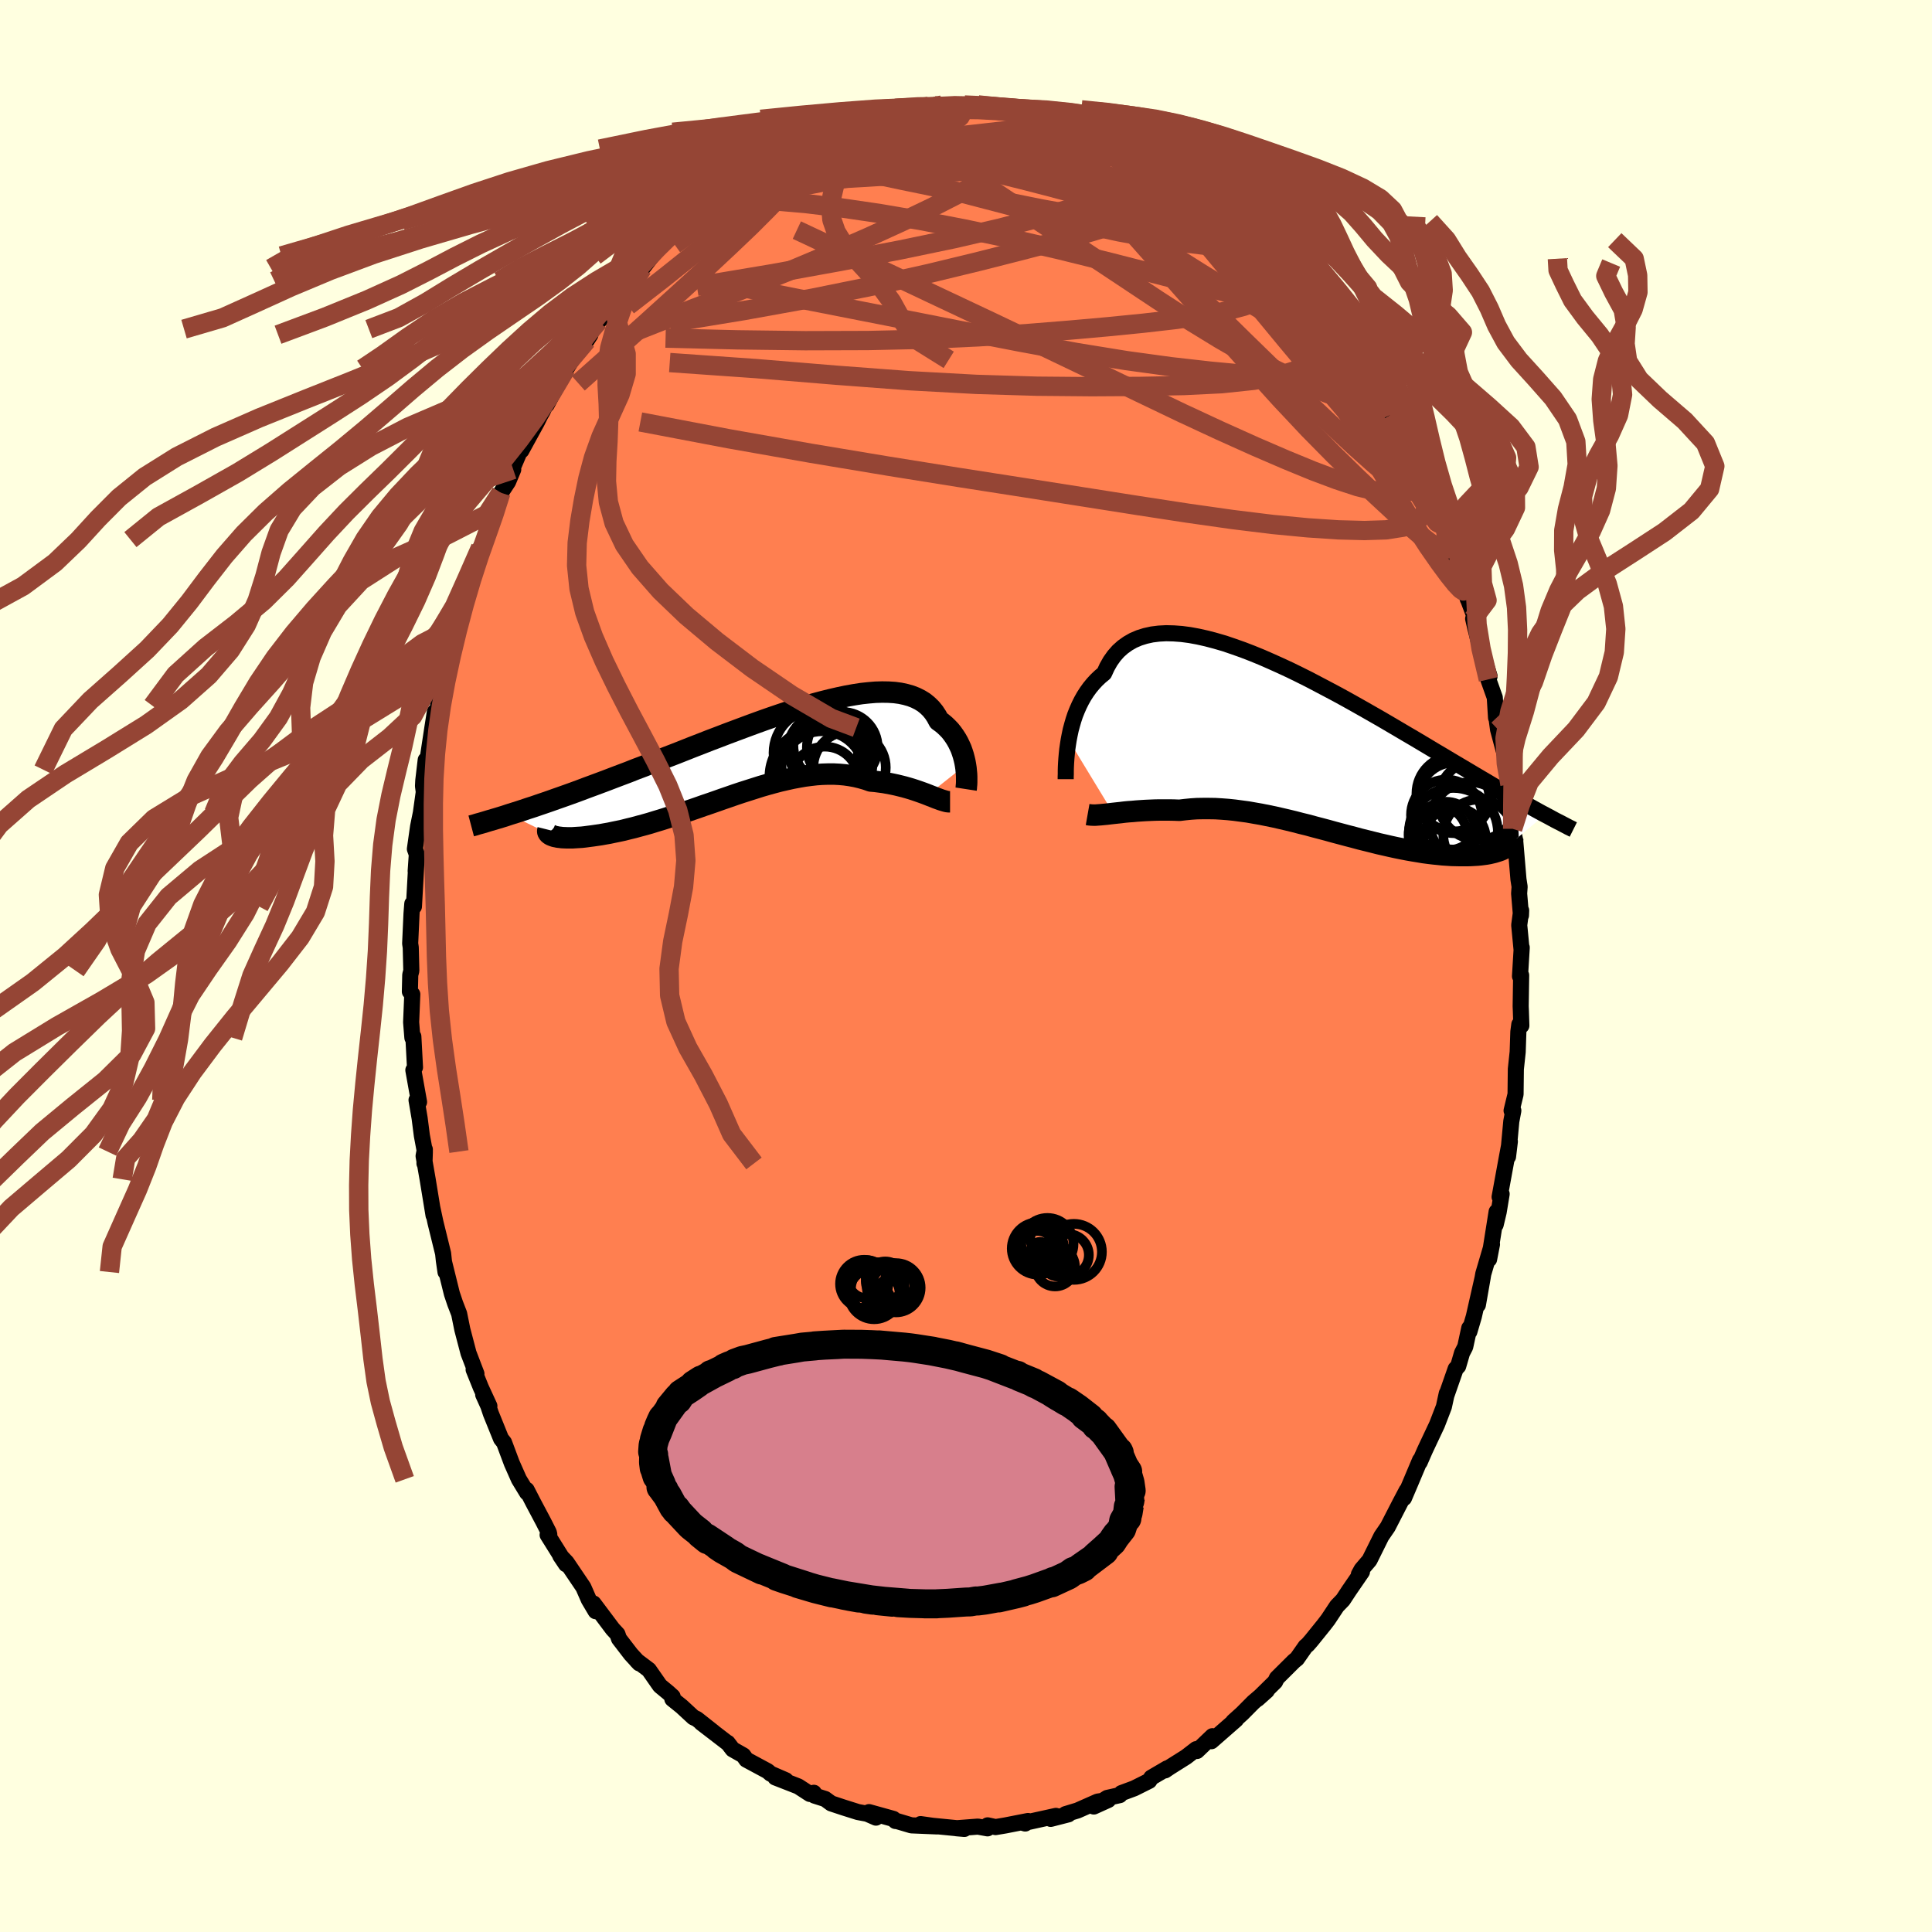 <svg xmlns="http://www.w3.org/2000/svg" width="500" height="500" viewBox="-100 -100 200 200"><defs><clipPath id="c"><path d="m21.72 1.01-.06-.33-.08-.34-.09-.34-.11-.34-.12-.34-.15-.33-.16-.33-.18-.32-.2-.31-.22-.31-.23-.29-.26-.27-.28-.27-.3-.25-.32-.23-.24-.45-.27-.41-.31-.38-.34-.33-.38-.31-.42-.26-.46-.23-.49-.19-.53-.15-.56-.12-.59-.08-.63-.04-.65-.01-.69.02-.71.06-.74.08-.77.12-.78.14-.81.17-.83.19-.84.21-.86.23-.87.26-.88.27-.89.28-.9.3-.91.31-.91.32-.91.33-.92.34-.91.34-.91.34-.91.35-.9.34-.89.35-.88.34-.88.35-.86.34-.86.33-.84.33-.82.32-.81.32-.8.3-.78.31-.77.29-.74.28-.73.28-.72.27-.7.26-.68.25-.66.25-.65.24-.64.23-.62.22-.6.21-.59.21-.58.2-.56.19-.55.19-.53.17-.51.17-.51.17-.48.15-.48.15 4.52 2.23.15.05.17.03.18.04.2.02.22.03.24.01.26.01h.56l.31-.02.32-.02.34-.02.36-.04.37-.05.39-.05.41-.06.42-.06.44-.08.46-.08.47-.1.49-.1.51-.11.51-.13.54-.13.55-.15.56-.15.57-.16.58-.18.6-.18.6-.19.62-.2.62-.2.63-.21.64-.22.64-.22.65-.23.65-.22.66-.23.65-.23.67-.23.66-.23.66-.22.66-.21.66-.21.66-.21.66-.19.65-.18.65-.17.65-.15.63-.14.64-.12.63-.11.62-.08.61-.07.6-.04.6-.02h.59l.58.03.56.05.56.08.55.1.54.13.53.15.51.18.46.04.46.06.45.06.43.08.43.08.42.09.41.1.4.1.39.11.37.11.37.12.35.12.34.12.33.12.31.12"/></clipPath><clipPath id="b"><path d="m-25.05-1.02.1-.52.11-.52.14-.52.15-.52.17-.51.2-.5.22-.5.24-.48.26-.46.29-.45.31-.43.33-.4.36-.39.38-.36.41-.34.3-.65.34-.6.39-.55.43-.49.48-.43.52-.37.56-.32.61-.26.64-.2.68-.15.72-.09.75-.04.79.02.81.06.84.11.87.16.89.2.91.24.93.27.94.32.96.34.96.37.98.4.98.43.98.44.99.46.98.48.98.49.97.51.97.51.96.51.95.52.93.52.92.52.91.52.89.51.87.51.85.5.83.49.82.48.79.47.77.46.75.45.73.43.7.42.69.41.66.39.64.38.62.37.61.36.58.34.57.34.55.32.53.31.51.29.5.29.47.27.46.26.45.25.43.24.41.23.4.22.38.21.36.19-4.11 3.44-.16.08-.17.09-.19.08-.2.07-.22.07-.23.07-.25.06-.26.06-.28.05-.29.04-.31.04-.32.03-.34.02-.35.02-.37.01h-.78l-.42-.01-.43-.01-.44-.03-.47-.03-.47-.05-.5-.05-.5-.06-.53-.07-.53-.09-.55-.09-.57-.1-.57-.11-.59-.12-.6-.13-.61-.14-.62-.14-.63-.16-.64-.16-.65-.16-.66-.18-.66-.17-.67-.18-.68-.18-.68-.19-.68-.18-.69-.18-.69-.19-.7-.17-.69-.18-.7-.17-.69-.16-.7-.16-.69-.14-.69-.14-.69-.12-.68-.12-.68-.09-.67-.09-.67-.07-.66-.05-.65-.04-.65-.01h-.63l-.63.01-.61.04-.61.06-.59.07-.53-.02-.52-.01h-1.02l-.49.01-.48.02-.47.02-.47.03-.45.03-.43.04-.43.03-.41.04-.4.05-.38.04-.37.04"/></clipPath><filter id="a"><feTurbulence baseFrequency=".05" numOctaves="3" result="noise" type="noise"/><feDisplacementMap in="SourceGraphic" in2="noise" scale="2"/></filter></defs><rect width="100%" height="100%" x="-100" y="-100" fill="#FFFFE0"/><path fill="coral" stroke="#000" stroke-linejoin="round" stroke-width="1.667" d="m57.35 1.06.12-.1-.05 3.21.02.46.05 1.54-.21-.12-.1.76-.07 2.09-.19 1.77-.03 2.61-.41 1.69h.18l-.21 1.11-.34 3.66.19-1.58-.3 1.6-.76 4.15.21-.31-.31 1.88-.31 1.3.1-1.34-.78 4.92.3-1.55-.9 3.06-.56 3.21.5-2.85-.92 4.06-.46 1.56-.01-.37-.42 1.94-.33.64-.4 1.37-.26.27-.97 2.78.05-.23-.3 1.38-.71 1.84-1.08 2.29-.2.43-.51 1.17.03-.2-1.02 2.42-.64 1.5.27-.77-.68 1.29-1.27 2.47-.66.96-1.23 2.48-.82.96-.28.51.32-.27-1.32 1.92-.46.7-.19.29-.62.64-.92 1.39-.39.51-1.33 1.65-.4.46-.21.17-.89 1.27-.3.24-1.78 1.77-.18.37-1.81 1.78.95-.85-1.39 1.19-1.16 1.17-.92.83.28-.19-2.55 2.23.11-.52-1.6 1.53-.08-.19-1.05.81-1.7 1.07-.47.32.21-.21-1.64.96-.21.33-1.56.78-1.32.49-.17.21-1.3.29-1.39.89 1.5-.68-1.1.17-2.08.92-1.25.38.3.02-1.83.47.54-.31-3.36.74.18.05.29-.26-2.35.46-1.01.17-.82-.18-.01.31-1-.18-1.96.15-.25.02.81.07-3.65-.36-.88-.14 1.7.24-2.65-.11-1.72-.51.07.06-.22-.22-2.52-.7.72.57-.91-.4-.96-.18-1.46-.46-1.3-.43-.63-.46-1.1-.35-.07-.29-.41.12-1.2-.78-2.38-.93 1.08.29-1.57-.68-.3-.26-2.21-1.19-.31-.44-1.11-.63-.51-.67-.05-.01-2.68-2.06 1.25.95-1.71-1.35-.36-.17-1.21-1.12-.97-.78.03-.25-.45-.41-.86-.71-1.15-1.65-1.25-.94.26.27-.87-.95-1.23-1.6-.16-.47-.49-.53-1.99-2.65.22.8-.71-1.2-.56-1.28-1.73-2.56-.66-.7.59.88-1.9-3.04.17-.05-.05-.21-.57-1.12-1.03-1.94-.69-1.34.04.29-.84-1.38-.74-1.67-.8-2.14-.31-.39-1.06-2.62-.26-.78-.53-1.17.64 1.18-.88-1.91-.75-1.86.29.43-.82-2.14-.64-2.44-.33-1.63-.41-1.06-.34-1.01-.79-3.19.13.94-.17-1.17-.08-.75-.79-3.21-.33-1.54.13.8-.61-3.73-.42-2.41.13-.68-.04 1.45.04-1.23-.31-1.66-.23-1.79-.32-1.88.26.2-.59-3.3.17-.29-.17-3.19-.1.13-.13-1.61.12-2.89-.25-.28.04-1.73.11-.43-.06-2.41-.06-.41.14-3.08.08-1.03.17.28.27-4.9-.09 1.24.12-1.74-.2-.55.33-2.32.29-1.43.3-2.15-.08-.62.03-.58.25-2.12.03 1.01.66-4.35.26-1.65-.21 1.99.55-2.61-.05-.85.55-2.52.47-1.5.56-2.55.4-.61-.12-.19.26-.63.9-2.94.17-1.41-.07.62 1.31-3.78.24-.46.13-.38.55-1.69.47-.74.63-2 .09-.42.75-1.14.53-1.27-.11-.03 1.03-2.42-.08.49 1.6-2.92.36-.72.24-.42.74-1.62-.31.93 1.99-3.72-.12.24.74-1.16 1.52-2 .39-.6.09-.58 1.05-1.13-.32.33 2.16-2.81-.59.66 1.7-2.03-.37.75 1.63-2.15.02.1 1.01-1.3.68-.77.65-.67 1.01-1.09 1.54-1.14.14-.21.14-.12.84-.93 1.12-.57 1.9-1.52-1.13.86 1.83-1.34.63-.53 1.11-.68 1.8-1.03-.48.13 2.41-1.24-.69.3 1.18-.51.15-.24 2.37-1.11.64-.08.16-.26.16-.05 1.5-.73.04.35 1.9-.65.94-.31 1.74-.51.13.06 1.61-.34-.12-.05 1.67-.3 1.1-.21 1.34-.12-.92.04-.14.29 1.96-.34h1.48l1.04.11.17-.12.83.29 1.68.04 2.76.28-.43-.1.43.17.89-.09.73.54 1.74.21.92.13.86.2-.8-.12 2.47.99.43.21.37.01 1.43.53.31.01 1.48.99.99.41.2-.09 2.24 1.27-.85-.34 1.77.98 1.26.73.38.17.41.53-.39-.24 1.43 1.08 1.84 1.54-.38-.55 1.91 1.72.28.08.77.87-.27-.38 1.44 1.1.78.83 1.8 1.92.24.45.77.65.17.45 1.12 1.04.49.58.49.89 2.09 2.47.03.07.03.15 1.14 1.96.67 1.02-.32-.95 1.09 1.74.82 1.25.3.31 1.82 3.64-.24-.33 1.82 2.79-1.33-2.04 1.31 2.12.83 1.87.62 1.42 1.16 2.16-.61-1.22 1.12 2.48-.43-.15 1.55 2.87.18 1.2.63 1.98-.07-.64.32.79.84 2.13.12.66.37 1.44-.08-.26 1.05 2.79-.42-.51.21.9.4 1.59L54.2-30l-.13.33.67 1.88.13 2.09-.01-.39.22 1.62.83 3.08.12 1 .15 2.3.13-.72.12 1.4.16 1v2.21l.26 1.18.34 4.04.12.77-.05.71.19 2.26.02-.51-.2 1.52.24 2.5.02-.18-.18 2.97.12-.1" filter="url(#a)"/><path fill="#fff" d="m-25.05-1.02.1-.52.11-.52.14-.52.15-.52.17-.51.2-.5.22-.5.24-.48.26-.46.29-.45.31-.43.33-.4.36-.39.38-.36.41-.34.3-.65.34-.6.39-.55.43-.49.48-.43.52-.37.56-.32.61-.26.64-.2.68-.15.72-.09.75-.04.79.02.81.06.84.11.87.16.89.2.91.24.93.27.94.32.96.34.96.37.98.4.98.43.98.44.99.46.98.48.98.49.97.51.97.51.96.51.95.52.93.52.92.52.91.52.89.51.87.51.85.5.83.49.82.48.79.47.77.46.75.45.73.43.7.42.69.41.66.39.64.38.62.37.61.36.58.34.57.34.55.32.53.31.51.29.5.29.47.27.46.26.45.25.43.24.41.23.4.22.38.21.36.19-4.11 3.44-.16.08-.17.09-.19.08-.2.07-.22.07-.23.07-.25.06-.26.06-.28.05-.29.04-.31.04-.32.03-.34.02-.35.02-.37.01h-.78l-.42-.01-.43-.01-.44-.03-.47-.03-.47-.05-.5-.05-.5-.06-.53-.07-.53-.09-.55-.09-.57-.1-.57-.11-.59-.12-.6-.13-.61-.14-.62-.14-.63-.16-.64-.16-.65-.16-.66-.18-.66-.17-.67-.18-.68-.18-.68-.19-.68-.18-.69-.18-.69-.19-.7-.17-.69-.18-.7-.17-.69-.16-.7-.16-.69-.14-.69-.14-.69-.12-.68-.12-.68-.09-.67-.09-.67-.07-.66-.05-.65-.04-.65-.01h-.63l-.63.01-.61.04-.61.06-.59.07-.53-.02-.52-.01h-1.02l-.49.01-.48.02-.47.02-.47.03-.45.03-.43.04-.43.03-.41.04-.4.05-.38.04-.37.04" filter="url(#a)" transform="translate(35.68 -22.38)"/><path fill="#fff" d="m21.72 1.01-.06-.33-.08-.34-.09-.34-.11-.34-.12-.34-.15-.33-.16-.33-.18-.32-.2-.31-.22-.31-.23-.29-.26-.27-.28-.27-.3-.25-.32-.23-.24-.45-.27-.41-.31-.38-.34-.33-.38-.31-.42-.26-.46-.23-.49-.19-.53-.15-.56-.12-.59-.08-.63-.04-.65-.01-.69.02-.71.06-.74.08-.77.12-.78.14-.81.17-.83.19-.84.21-.86.23-.87.26-.88.27-.89.28-.9.3-.91.31-.91.32-.91.33-.92.34-.91.34-.91.34-.91.35-.9.34-.89.35-.88.34-.88.35-.86.34-.86.33-.84.33-.82.32-.81.32-.8.3-.78.31-.77.29-.74.28-.73.28-.72.27-.7.26-.68.25-.66.25-.65.24-.64.23-.62.22-.6.21-.59.21-.58.2-.56.19-.55.19-.53.17-.51.17-.51.17-.48.15-.48.15 4.52 2.23.15.05.17.03.18.04.2.02.22.03.24.01.26.01h.56l.31-.02.32-.02.34-.02.36-.04.37-.05.39-.05.41-.06.42-.06.44-.08.46-.08.47-.1.49-.1.51-.11.51-.13.54-.13.55-.15.56-.15.57-.16.58-.18.6-.18.6-.19.62-.2.62-.2.63-.21.64-.22.64-.22.65-.23.65-.22.66-.23.65-.23.67-.23.66-.23.66-.22.66-.21.66-.21.66-.21.66-.19.65-.18.65-.17.65-.15.63-.14.64-.12.63-.11.62-.08.61-.07.6-.04.6-.02h.59l.58.03.56.05.56.08.55.1.54.13.53.15.51.18.46.04.46.06.45.06.43.08.43.08.42.09.41.1.4.1.39.11.37.11.37.12.35.12.34.12.33.12.31.12" filter="url(#a)" transform="translate(-21.77 -21.81)"/><g fill="none" stroke="#000" transform="translate(35.68 -22.38)"><path stroke-linejoin="round" stroke-width="1.667" d="M-25.36 3.04v-.25l.01-.29v-.34l.01-.38.02-.41.03-.44.04-.46.05-.49.07-.49.08-.51.1-.52.11-.52.14-.52.15-.52.17-.51.2-.5.22-.5.24-.48.26-.46.29-.45.31-.43.33-.4.36-.39.38-.36.41-.34.3-.65.34-.6.39-.55.43-.49.48-.43.52-.37.56-.32.61-.26.64-.2.68-.15.72-.09.75-.04.79.02.81.06.84.11.87.16.89.2.91.24.93.27.94.32.96.34.96.37.98.4.98.43.98.44.99.46.98.48.98.49.97.51.97.51.96.51.95.52.93.52.92.52.91.52.89.51.87.51.85.5.83.49.82.48.79.47.77.46.75.45.73.43.7.42.69.41.66.39.64.38.62.37.61.36.58.34.57.34.55.32.53.31.51.29.5.29.47.27.46.26.45.25.43.24.41.23.4.22.38.21.36.19.36.19.33.18.33.18.31.16.3.15.28.15.27.14.26.14.25.12.24.12" filter="url(#a)"/><path stroke-linejoin="round" stroke-width="2.222" d="m-23.09 6.7.17.03.2.02.22.01h.23l.26-.02.28-.02.3-.03.32-.03.33-.04.35-.04.37-.04.38-.04.4-.05.41-.04.43-.03.43-.04.45-.03.47-.03.47-.02.48-.02.49-.01h1.02l.52.01.53.02.59-.07.61-.06.61-.04.63-.01h.63l.65.01.65.04.66.05.67.07.67.09.68.09.68.12.69.12.69.14.69.14.7.16.69.16.7.17.69.18.7.17.69.19.69.18.68.18.68.19.68.18.67.18.66.17.66.18.65.16.64.16.63.16.62.14.61.14.6.13.59.12.57.11.57.1.55.09.53.09.53.07.5.06.5.05.47.05.47.03.44.03.43.01.42.01h.78l.37-.01.35-.02.34-.02.32-.03.31-.04.29-.04.28-.05.26-.06.25-.06.23-.07.22-.07.2-.07.19-.08.17-.09.16-.08.14-.09.13-.1.11-.1.1-.1.08-.1.07-.1.06-.11.04-.11.03-.1.01-.12" filter="url(#a)"/><circle cx="14.011" cy="8.437" r="3.06" clip-path="url(#b)" filter="url(#a)"/><circle cx="17.381" cy="8.802" r="3.652" clip-path="url(#b)" filter="url(#a)"/><circle cx="13.156" cy="8.802" r="3.024" clip-path="url(#b)" filter="url(#a)"/><circle cx="16.491" cy="7.512" r="4.162" clip-path="url(#b)" filter="url(#a)"/><circle cx="14.911" cy="9.202" r="3.22" clip-path="url(#b)" filter="url(#a)"/><circle cx="14.776" cy="8.552" r="4.606" clip-path="url(#b)" filter="url(#a)"/><circle cx="14.051" cy="6.752" r="3.666" clip-path="url(#b)" filter="url(#a)"/><circle cx="17.316" cy="5.202" r="4.12" clip-path="url(#b)" filter="url(#a)"/><circle cx="14.841" cy="4.977" r="3.656" clip-path="url(#b)" filter="url(#a)"/><circle cx="14.866" cy="4.527" r="3.918" clip-path="url(#b)" filter="url(#a)"/></g><g fill="none" stroke="#000" transform="translate(-21.77 -21.81)"><path stroke-linejoin="round" stroke-width="2.222" d="m21.78 3.5.02-.13.01-.17.02-.19.01-.23v-.53l-.01-.29-.03-.3-.03-.32-.05-.33-.06-.33-.08-.34-.09-.34-.11-.34-.12-.34-.15-.33-.16-.33-.18-.32-.2-.31-.22-.31-.23-.29-.26-.27-.28-.27-.3-.25-.32-.23-.24-.45-.27-.41-.31-.38-.34-.33-.38-.31-.42-.26-.46-.23-.49-.19-.53-.15-.56-.12-.59-.08-.63-.04-.65-.01-.69.02-.71.06-.74.08-.77.12-.78.14-.81.17-.83.19-.84.21-.86.23-.87.26-.88.27-.89.28-.9.3-.91.31-.91.32-.91.33-.92.34-.91.34-.91.34-.91.35-.9.34-.89.35-.88.34-.88.35-.86.34-.86.33-.84.33-.82.32-.81.32-.8.3-.78.31-.77.29-.74.28-.73.28-.72.27-.7.26-.68.25-.66.25-.65.24-.64.23-.62.22-.6.21-.59.21-.58.2-.56.19-.55.19-.53.17-.51.17-.51.17-.48.15-.48.15-.45.15-.45.14-.43.13-.41.12-.41.12-.39.12-.37.11-.37.1-.35.11-.34.09" filter="url(#a)"/><path stroke-linejoin="round" stroke-width="2.222" d="M20.12 4.81h-.15l-.17-.02-.19-.05-.2-.06-.23-.07-.24-.09-.25-.09-.27-.11-.29-.11-.3-.12-.31-.12-.33-.12-.34-.12-.35-.12-.37-.12-.37-.11-.39-.11-.4-.1-.41-.1-.42-.09-.43-.08-.43-.08-.45-.06-.46-.06-.46-.04-.51-.18-.53-.15-.54-.13-.55-.1-.56-.08-.56-.05-.58-.03h-.59l-.6.02-.6.04-.61.07-.62.08-.63.11-.64.12-.63.14-.65.15-.65.17-.65.18-.66.19-.66.21-.66.21-.66.21-.66.22-.66.23-.67.23-.65.23-.66.23-.65.22-.65.23-.64.22-.64.22-.63.21-.62.2-.62.2-.6.19-.6.18-.58.18-.57.16-.56.15-.55.15-.54.13-.51.13-.51.11-.49.1-.47.1-.46.08-.44.08-.42.06-.41.06-.39.05-.37.05-.36.04-.34.02-.32.02-.31.02h-.56l-.26-.01-.24-.01-.22-.03-.2-.02-.18-.04-.17-.03-.15-.05-.13-.05-.12-.05-.09-.06-.08-.06-.06-.06-.05-.07-.03-.07-.01-.07.01-.08.02-.08" filter="url(#a)"/><circle cx="7.439" cy="-.878" r="3.806" clip-path="url(#c)" filter="url(#a)"/><circle cx="8.964" cy="-.823" r="3.666" clip-path="url(#c)" filter="url(#a)"/><circle cx="6.349" cy="-.258" r="4.504" clip-path="url(#c)" filter="url(#a)"/><circle cx="7.374" cy=".867" r="4.712" clip-path="url(#c)" filter="url(#a)"/><circle cx="6.414" cy="2.192" r="4.99" clip-path="url(#c)" filter="url(#a)"/><circle cx="9.714" cy="1.267" r="3.752" clip-path="url(#c)" filter="url(#a)"/><circle cx="6.894" cy="1.852" r="4.344" clip-path="url(#c)" filter="url(#a)"/><circle cx="7.149" cy="2.612" r="3.512" clip-path="url(#c)" filter="url(#a)"/><circle cx="6.979" cy="-.588" r="3.638" clip-path="url(#c)" filter="url(#a)"/><circle cx="7.704" cy="-1.028" r="3.804" clip-path="url(#c)" filter="url(#a)"/></g><g fill="none" stroke="#954535" stroke-linejoin="round" stroke-width="2"><path d="m40.82-62.7.62 1 .5.98.28.81-.02.39-.36-.08-.71-.5-1.03-.84-1.38-1.18-1.77-1.6-2.25-2.15-2.78-2.76-3.33-3.39-3.91-4.01-4.45-4.63" filter="url(#a)"/><path d="m-17.82-84.57.87-.36 1.46-.27 1.55-.04 1.65.14 1.87.27 2.14.37 2.43.45 2.67.54 2.87.61 2.98.69 3.04.75 3.07.79 3.06.82 3.05.82 3 .83 2.96.87 2.91.93 2.91 1 3 1.04" filter="url(#a)"/><path d="m29.06-76.69.14.06.41.54.26.65-.09.56-.56.35-1.03.14-1.51-.04-1.98-.18-2.45-.3-2.93-.45-3.45-.63-3.99-.87-4.56-1.13-5.21-1.36-5.95-1.55-6.79-1.72m-13.15 1.61.88-.56 1.23-.6 1.35-.54 1.4-.45 1.44-.38 1.52-.34 1.63-.32 1.72-.3 1.79-.29 1.83-.25 1.83-.22 1.84-.21 1.83-.18 1.84-.19 1.82-.19 1.78-.2 1.67-.19 1.55-.18 1.39-.16 1.23-.15 1.07-.13.86-.17.69-.21" filter="url(#a)"/><path d="m46.77-51.67.57 1.13.1.48-.07.42-.21.38-.41.21-.66-.12-.97-.52-1.29-.95L42.22-52l-1.95-1.74-2.28-2.12-2.66-2.52-3.05-2.95-3.49-3.4-3.93-3.87-4.33-4.31-4.63-4.74-4.79-5.17" filter="url(#a)"/><path d="m44.01-57.08 1.05 1.87.75 1.53.51 1.14.27.78.08.51-.06.34-.2.19-.36.02-.53-.24-.74-.56-.95-.89-1.16-1.23-1.38-1.54-1.6-1.86-1.87-2.19-2.15-2.57-2.46-2.94-2.76-3.34-3.07-3.72-3.4-4.1-3.81-4.56" filter="url(#a)"/><path d="m-12.8-86.69 1.66-.45 1.56-.17 1.59.04 1.64.22 1.75.35 1.86.47 1.97.57 2.03.68 2.08.76 2.12.83 2.2.88 2.3.92 2.39.96 2.48 1.02 2.51 1.06 2.52 1.08 2.5 1.07 2.4 1.01 2.23.92 2.01.8 1.82.71 1.7.69m-1.51-2.87 1.28 1.42.86 1.04.77.96.81 1.03.87 1.14.93 1.22.93 1.26.89 1.22.8 1.13.7 1 .6.85.48.69.37.51.24.31.1.1-.05-.1-.2-.3-.37-.51-.56-.78-.86-1.29M26.1-79.36l1.28 1.12.64.58.39.38.29.33.24.36.13.35-.07.25-.34.1-.66-.1-.98-.3-1.3-.49-1.61-.66-1.93-.85-2.33-1.07-2.82-1.33-3.43-1.64-3.99-1.95-4.34-2.24m-4.34-2.5.53.03 1.17.2 1.49.25 1.48.27 1.36.29 1.27.31 1.24.33 1.26.36 1.22.35 1.14.34.99.3.82.25.64.21.45.13.22.04-.05-.08-.34-.19-.65-.3" filter="url(#a)"/><path d="m-12.8-86.69 1.58-.52 1.34-.39 1.19-.3 1.09-.24 1.01-.21.96-.18.86-.16.75-.13.61-.09.48-.06.38-.02.32-.01.22.02.08.06-.12.09-.37.13-.64.17-.95.2-1.36.25-1.87.32-2.43.44m16.04-1.14.8.11.75.29.59.33.3.37.01.44-.26.53-.51.62-.75.73-1.03.82-1.3.92-1.61 1.03-1.93 1.14-2.29 1.24-2.66 1.36-3.07 1.47-3.48 1.59-3.91 1.71-4.33 1.82-4.77 1.9-5.24 2.02-5.81 2.29" filter="url(#a)"/><path d="m-18.31-84.36-.11.04.45-.22.66-.28.62-.24.46-.11.27.03.13.16.02.28-.09.41-.21.55-.38.7-.6.87-.86 1.07-1.15 1.27-1.45 1.5-1.77 1.77-2.14 2.04-2.5 2.34-2.88 2.63-3.2 2.9-3.45 3.09-3.64 3.24M9.73-87.8l.79.15.67.21.73.29.82.34.84.33.79.31.73.29.63.26.51.24.35.19.18.12-.04.04-.27-.04-.53-.14-.83-.24-1.2-.38-1.61-.52-1.95-.67-2.15-.76m39.13 37.05.52 1.66-.02 1.2-.4 1.08-.84.83-1.31.53-1.78.28-2.24.07-2.7-.07-3.16-.21-3.66-.35-4.15-.51-4.65-.66-5.15-.79-5.65-.89-6.17-.97-6.73-1.05-7.31-1.17-7.92-1.32-8.56-1.51-9.15-1.74" filter="url(#a)"/><path d="m-14.5-86.26.52-.2.85-.27.98-.28 1.05-.28.99-.28.86-.23.66-.16.43-.09.21-.01-.01.05-.26.13-.57.23-.91.35-1.26.48-1.6.6-1.86.69-2.02.69m47.45 9.7 1.23 1.35.74.84.55.63.44.51.36.44.24.36.09.22-.13.01-.42-.28-.79-.65-1.19-1.07-1.64-1.52-2.1-2.02-2.47-2.43m20.23 25.66.55 1.31.2.85-.12.56-.38.48-.59.43-.85.32-1.15.12-1.47-.16-1.8-.44-2.13-.7-2.48-.93-2.82-1.16-3.2-1.38-3.58-1.61-3.96-1.84-4.34-2.08-4.74-2.28-5.14-2.46-5.61-2.67-6.11-2.88-6.67-3.16-7.27-3.41M7.26-88.55l1.05.51 1.33.55 1.33.69 1.36.84 1.45 1.02 1.58 1.17 1.71 1.29 1.79 1.38 1.87 1.46 1.91 1.5 1.94 1.54 1.92 1.56 1.91 1.56 1.84 1.54L32-70.49l1.63 1.32 1.47 1.13 1.29.97 1.14.87 1.08.98" filter="url(#a)"/><path d="m26.48-78.81.18.07.46.47.26.4.01.32-.19.29-.38.3-.61.29-.9.24-1.28.12-1.7-.01-2.11-.16-2.52-.29-2.89-.4-3.27-.53-3.69-.67-4.18-.84-4.77-.99-5.4-1.11-5.96-1.26m45.27 9.35.25.47.13.53-.07.57-.27.65-.52.7-.82.71-1.17.68-1.56.61-1.98.53-2.41.46-2.82.4-3.23.37-3.62.36-4.04.36-4.46.36-4.93.33-5.44.25-5.97.13-6.52.02-7.01-.09-7.45-.18" filter="url(#a)"/><path d="m23.21-81.43 1.33 1.03 1.05.81.8.62.61.48.42.34.21.21.03.1-.15-.01-.37-.12-.66-.3-1.05-.57-1.49-.9-1.96-1.24-2.41-1.56-2.83-1.82m-1.33-1.49.48.27.46.43.14.4-.25.37-.7.35-1.17.36-1.69.34-2.23.31-2.84.26-3.47.23-4.14.24-4.81.29-5.55.35-6.36.36m-6.43-.25 1.24-.67 1.3-.58 1.31-.45 1.39-.38 1.5-.33 1.63-.31 1.77-.29 1.87-.28 1.92-.24 1.94-.21 1.95-.19 1.97-.17 1.98-.17 1.97-.18 1.93-.18 1.82-.18 1.68-.17 1.51-.15 1.35-.12 1.17-.1.81-.19" filter="url(#a)"/><path d="m17.2-84.85.89.41 1.02.64 1.15.85 1.26 1.02 1.32 1.14 1.35 1.22 1.34 1.25 1.33 1.3 1.35 1.34 1.39 1.37 1.4 1.38 1.36 1.32 1.26 1.18 1.11 1.02.96.86.82.75.74.73.66.68.45.41" filter="url(#a)"/><path d="m23.6-81.19.25.23.84.67.92.71.82.64.7.55.58.48.48.41.4.38.33.36.24.32.09.25-.09.13-.29-.02-.52-.17-.75-.32-.96-.47-1.18-.62-1.44-.8-1.7-1-1.99-1.24-2.25-1.47-2.48-1.7-2.72-1.88m-31.19 1.39-.12.05.43-.21.63-.28.57-.22.38-.09.13.09-.07.25-.25.41-.41.58-.6.75-.85.95-1.16 1.15-1.53 1.4-1.95 1.67-2.36 1.96-2.78 2.25-3.17 2.53-3.57 2.77" filter="url(#a)"/><path d="m-28.62-77.18.31-.22.78-.38 1.21-.5 1.5-.53 1.69-.5 1.83-.48 1.98-.46 2.12-.44 2.24-.43 2.32-.39 2.37-.33 2.4-.28 2.4-.25 2.41-.23 2.41-.22 2.42-.21 2.41-.18 2.39-.15 2.33-.11 2.26-.1 2.14-.12 2.02-.15 1.89-.2m34.25 43.97.11.65.03.45-.11.15-.29-.19-.52-.55-.72-.9-.94-1.27-1.21-1.74-1.55-2.39-1.96-3.19-2.43-4.07-2.88-4.94-3.25-5.71-3.52-6.39m15.1 19.43.67 1.66.43 1.2.34 1.03.2.73.01.3-.19-.11-.37-.5-.57-.88-.81-1.3-1.09-1.78-1.39-2.33-1.7-2.9-2.01-3.47-2.3-4.02-2.57-4.54" filter="url(#a)"/><path d="m36.09-69.16 1.29 1.56.52.77.26.56.12.44-.01.33-.14.22-.28.14-.44.08-.63-.02-.87-.19-1.16-.43-1.46-.7-1.78-.97-2.09-1.23-2.43-1.47-2.8-1.73-3.24-2.04-3.69-2.39-4.07-2.75-4.4-3.07-4.82-3.36m11.44-.44.67.31.99.54 1.03.55 1.02.55.99.56.94.57.89.54.8.52.69.46.57.41.46.34.36.29.27.2.14.12h-.01l-.21-.15-.47-.31-.74-.49-1.01-.67-1.26-.83-1.58-1.01m-28.17-4.81.48-.05.7-.13.72-.13.65-.1.46-.03.25.05.06.13-.09.21-.21.29-.37.38-.56.48-.81.58-1.08.7-1.37.81-1.73.91-2.14 1.03-2.57 1.15-2.94 1.24-3.25 1.33-3.63 1.44" filter="url(#a)"/><path d="m49.56-45.53.21 1.12.11.7-.03.36-.17.18-.34.02-.55-.2-.77-.48-1.02-.79-1.27-1.09-1.52-1.37-1.78-1.65-2.04-1.94-2.31-2.26-2.63-2.67-2.95-3.14-3.3-3.65-3.7-4.16-4.13-4.68-4.6-5.19-5.03-5.76m-.23-5.29.13.18.75.36.7.31.58.27.46.27.35.26.21.27.05.26-.17.23-.4.21-.68.18-.97.15-1.29.1-1.65.06-2.02.02-2.37-.01-2.7-.05-2.99-.09-3.25-.16-3.51-.28-3.8-.41m-12.09 3.8 1.14-.69 1.01-.61.85-.5.72-.41.62-.34.56-.28.48-.22.37-.13.21-.03.02.09-.18.23-.36.37-.53.49-.72.64-.95.78-1.26.98-1.65 1.21-2.06 1.48-2.46 1.75-2.84 2.03" filter="url(#a)"/><path d="m6.37-88.46.94.16 1.18.41 1.29.51 1.29.58 1.29.68 1.32.77 1.38.84 1.43.88 1.46.91 1.5.94 1.5.96 1.49.97 1.47.98 1.42.95 1.33.9 1.22.82 1.09.72.93.59.75.46.6.36.49.29.41.25.36.2m5.73 6.86.68 1.4v.72l-.48.52-.84.59-1.24.69-1.67.73-2.17.67-2.73.52-3.32.35-3.9.19-4.48.09-5.06.03-5.67-.05-6.29-.19-6.95-.38-7.58-.57-8.23-.68-8.98-.63m3.17-15.97 1.39-.57 1.7-.3 2.07-.03 2.6.14 3.14.27 3.61.44 3.98.58 4.28.73 4.52.87 4.77 1 5.03 1.15 5.31 1.31 5.59 1.43 5.75 1.5 5.83 1.5" filter="url(#a)"/><path d="m22.81-81.89.17.25-.14.36-.32.51-.52.67-.83.76-1.27.81-1.77.83-2.3.84-2.85.86-3.38.93-3.9 1.02-4.45 1.13-5.04 1.22-5.7 1.27-6.41 1.3-7.09 1.28-7.7 1.26m4.31-12.42 1.09-.85.73-.53.9-.6 1.06-.68 1.11-.68 1.08-.65 1-.58.9-.51.8-.45.71-.39.64-.34.53-.28.41-.2.24-.11.05-.01-.13.09-.29.19-.45.29-.67.38-.95.52-1.34.72-1.83.95m66.11 27.77.71 1.6.57 1.24.36.83.17.52.02.33-.11.15-.27-.08-.47-.43-.7-.86-.97-1.35-1.23-1.83-1.54-2.32-1.9-2.86-2.31-3.48-2.72-4.08-3-4.51M-3.41-89.08l.45.11h.92l.81.05.52.12.27.21.04.29-.21.38-.57.45-1.01.56-1.51.67-1.98.8-2.42.93-2.84 1.05-3.36 1.17-4.01 1.34-4.75 1.58m47.7-.98 1.22.98.9.71.86.72.81.68.75.66.74.65.72.67.68.64.56.55.35.37.1.13-.14-.09-.37-.3-.55-.48-.79-.68-1.1-1-1.47-1.35" filter="url(#a)"/><path d="m39.73-64.44.88 1.43.64 1.16.48 1.08.28.92.05.66-.19.41-.42.22-.62.07-.84-.07-1.1-.23-1.37-.44-1.67-.67-1.96-.9-2.24-1.11-2.53-1.35-2.8-1.61-3.09-1.89-3.4-2.2-3.76-2.5-4.16-2.76-4.57-3.02-4.94-3.29-5.26-3.63m13.51-3.51.45.16.37.24.4.29.24.28.01.26-.26.25-.58.26-.91.27-1.29.25-1.69.23-2.11.2-2.56.17-3.06.15-3.67.16-4.35.17-5 .15" filter="url(#a)"/><path d="m-22.04-82.22 1.3-.65 1.23-.36 1.41-.23 1.63-.14 1.87-.08 2.1-.03 2.31.01 2.43.08 2.51.13 2.59.17 2.68.2 2.78.21 2.88.25 2.93.28 2.93.31 2.83.32 2.66.29 2.43.23 2.11.04m17.81 16.68.26.48-.09.32-.32.51-.6.63-.97.63-1.44.51-1.94.29-2.47.05-3.01-.16-3.53-.33-4.06-.46-4.6-.63-5.18-.84-5.81-1.07-6.49-1.26-7.15-1.41-7.79-1.53-8.45-1.67" filter="url(#a)"/><path d="m20.63-83.26-.2.09.14.49-.22.57-.78.56-1.35.59-1.85.69-2.33.82-2.86.93-3.45 1.03-4.12 1.08-4.83 1.12-5.58 1.16-6.32 1.21-7.04 1.27-7.7 1.29m25.37-18.76-.48.08.26.05.64.03.67.05.51.1.3.16.1.23-.15.3-.46.36-.84.42-1.24.48-1.65.57-2.06.68-2.51.8-3.04.94-3.66 1.11-4.33 1.33M56.59-14.2l.01-2.47.03-2.34.01-2.64.07-2.78.13-2.76.14-2.66.1-2.53.02-2.41-.11-2.32-.31-2.27-.55-2.27-.76-2.28-.83-2.27-.77-2.22-.63-2.15-.53-2.06-.56-2.03-.7-2.06-.89-2.18-.98-2.26-.83-2.13-.57-1.73-.87-1.6m9.38 52.42.79-2.48.93-2.37 2.21-2.66 2.64-2.79 2.08-2.77 1.26-2.67.61-2.54.16-2.42-.25-2.34-.63-2.3-.92-2.28-.95-2.28-.63-2.26-.07-2.22.58-2.16 1.05-2.11 1.17-2.09.93-2.09.42-2.12-.21-2.12-.83-2.06-1.32-1.96-1.52-1.85-1.29-1.76-.82-1.65-.69-1.47-.07-1.2" filter="url(#a)"/><path d="m-3.83-89-2.38.47-2.13.48-2.05.53-2.01.58-2.03.62-2.11.68-2.14.74-2.11.81-2.08.88-2.11.96-2.25 1.03-2.46 1.12-2.67 1.22-2.8 1.32-2.81 1.42-2.73 1.49-2.63 1.57-2.52 1.61-2.4 1.64-2.3 1.68-2.23 1.71-2.22 1.76-2.35 1.83-2.55 1.88-2.81 1.91-2.98 1.92-3.06 1.94-3.16 2-3.47 2.12-4 2.26-4.22 2.33-2.9 2.35" filter="url(#a)"/><path d="m-12.8-86.69-1.43.42-1.6.6-1.82.74-1.84.84-1.75.9-1.66.96-1.6 1.04-1.59 1.13-1.62 1.23-1.67 1.33-1.72 1.43-1.76 1.52-1.82 1.58-1.88 1.62-1.98 1.65-2.07 1.67-2.09 1.71-2.06 1.76-1.94 1.83-1.76 1.88-1.57 1.91-1.43 1.92-1.37 1.95-1.43 2.01-1.56 2.1-1.65 2.18-1.61 2.17-1.47 1.96-1.4 1.35" filter="url(#a)"/><path d="m-17.67-84.81-1.9.79-2.09.88-2.35.95-2.78 1.03-3.19 1.14-3.31 1.25-3.06 1.36-2.55 1.46-2.01 1.55-1.63 1.6-1.56 1.64-1.79 1.66-2.3 1.69-2.93 1.72-3.61 1.78-4.18 1.83-4.62 1.89-4.83 1.92-4.81 1.94-4.53 1.99-4.01 2.03-3.32 2.08-2.65 2.14-2.17 2.18-2.04 2.23-2.41 2.31-3.3 2.44-4.6 2.52-5.55 2.46-3.19 2.54" filter="url(#a)"/><path d="m-18.31-84.36-3.19 1.28-4.82 1.41-4 1.34-2.56 1.25-1.65 1.22-1.31 1.25-1.27 1.31-1.4 1.38-1.64 1.45-1.94 1.53-2.25 1.63-2.52 1.72-2.66 1.82-2.66 1.91-2.57 1.99-2.47 2.06-2.43 2.11-2.49 2.13-2.58 2.14-2.66 2.14-2.64 2.14-2.49 2.18-2.25 2.23-2.01 2.3-1.83 2.35-1.8 2.4-1.98 2.43-2.38 2.49-2.84 2.58-3.05 2.7-2.8 2.95-2.07 4.22" filter="url(#a)"/><path d="m-22.04-82.22-1.63 1.05-1.69 1.13-1.78 1.28-1.75 1.4-1.73 1.51-1.79 1.59-1.91 1.64-2.05 1.66-2.19 1.68-2.31 1.7-2.42 1.73-2.45 1.8-2.38 1.85-2.19 1.9-1.86 1.94-1.47 1.97-1.1 2.01-.86 2.05-.83 2.11-.98 2.17-1.3 2.23-1.63 2.3-1.87 2.38-1.91 2.47-1.78 2.56-1.5 2.63-1.24 2.66-1.18 2.62-1.36 2.49-1.71 2.36-2 2.33-1.87 2.5-1.11 2.66m134.18-2.95.02-2.16.61-2.62.87-2.77.75-2.82.6-2.73.59-2.54.72-2.31.89-2.12 1.05-2.03 1.16-2.01 1.15-2.07.97-2.17.6-2.28.16-2.35-.21-2.37-.32-2.31-.16-2.2.15-2.06.49-1.92.8-1.81.97-1.75.89-1.76.5-1.78-.03-1.76-.36-1.71-2.01-1.92" filter="url(#a)"/><path d="m56.31-18.81-.38-2.16-.13-2.61.5-2.77.9-2.82 1.04-2.73 1.22-2.53 1.63-2.31 2.2-2.12 2.75-2.02 3.11-2 3.16-2.06 2.79-2.17 1.88-2.27.54-2.36-.97-2.38-2.14-2.32-2.57-2.21-2.15-2.06-1.2-1.91-.26-1.79.11-1.74-.3-1.76-.98-1.8-.83-1.72.56-1.34m-95.13-4.74-3.02.9-2.75 1.37-1.19 1.43-.61 1.47-.69 1.54-1.03 1.65-1.41 1.77-1.75 1.86-2 1.95-2.21 2.03-2.34 2.09-2.41 2.13-2.41 2.14-2.36 2.16-2.23 2.15-2.06 2.18-1.83 2.2-1.56 2.26-1.33 2.32-1.22 2.37-1.3 2.43-1.57 2.48-1.92 2.54-2.24 2.58-2.36 2.62-2.25 2.61-1.89 2.58-1.41 2.51-.98 2.44-.83 2.4-1.13 2.44-1.77 2.63-2.01 3.11-1.07 3.84" filter="url(#a)"/><path d="m-28.34-77.51-1.41.88-1.56 1.36-1.96 1.42-2.39 1.44-2.58 1.51-2.5 1.62-2.3 1.73-2.16 1.83-2.1 1.92-2.08 2-2.09 2.07-2.07 2.12-2.08 2.14-2.09 2.12-2.12 2.11-2.16 2.1-2.14 2.13-2.08 2.22-2.03 2.29-2.09 2.35-2.37 2.35-2.83 2.37-3.2 2.47-3.1 2.8-2.39 3.22" filter="url(#a)"/><path d="m-30.16-76.04-1.83 1.8-1.72 1.82-1.52 1.74-1.43 1.66-1.4 1.65-1.43 1.7-1.49 1.79-1.55 1.88-1.61 1.93-1.62 1.95-1.61 1.98-1.57 2.01-1.51 2.06-1.46 2.12-1.42 2.17-1.41 2.25-1.42 2.31-1.41 2.4-1.38 2.47-1.33 2.56-1.26 2.6-1.19 2.61-1.11 2.58-1.02 2.52-.91 2.48-.83 2.49-.83 2.58-1.01 2.75-1.35 2.87-1.68 2.96-1.71 3.19" filter="url(#a)"/><path d="m-33.51-72.21-1.11 1.76-.7 1.57-.53 1.54-.55 1.62-.49 1.77-.25 1.89-.01 1.94.11 1.94.05 1.93-.07 1.97-.12 2.02-.04 2.09.2 2.14.59 2.19 1.07 2.25 1.6 2.33 2.14 2.44 2.67 2.56 3.17 2.66 3.64 2.77 4.09 2.79 4.1 2.4 2.59.97m-22.17-47.64-1.32 1.43-1.69 1.68-1.96 1.84-2.1 1.92-2.15 1.98-2.1 2.05-1.94 2.11-1.79 2.16-1.73 2.17-1.81 2.15-1.96 2.14-2.14 2.16-2.23 2.19-2.27 2.26-2.28 2.32-2.25 2.38-2.21 2.43-2.11 2.48-1.95 2.53-1.74 2.58-1.56 2.61-1.48 2.6-1.52 2.57-1.61 2.5-1.69 2.44-1.71 2.44-1.72 2.5L-86.37-9l-1.88 3.01-1.73 3.33-2.19 3.15" filter="url(#a)"/><path d="m-34.79-70.91-1.13 1.66-.35 1.92.52 1.97.57 2v2.06l-.63 2.13-.99 2.18-.98 2.18-.78 2.17-.58 2.16-.45 2.17-.38 2.22-.28 2.28-.06 2.35.25 2.4.59 2.45.9 2.5 1.11 2.55 1.25 2.57 1.33 2.59 1.38 2.59 1.36 2.57 1.27 2.55 1.03 2.56.65 2.58.19 2.64-.24 2.73-.53 2.8-.59 2.83-.38 2.83.06 2.77.65 2.72 1.24 2.71 1.6 2.81 1.55 2.99 1.38 3.13 2.31 3.03m-16.11-87.17-.93 1.09-1.34 1.76-1.59 2.08-1.7 2.07-1.8 1.99-1.91 1.97-1.98 2.02-2 2.08-1.89 2.15-1.66 2.22-1.33 2.29-.97 2.36-.71 2.44-.62 2.51-.73 2.56-1.02 2.59-1.39 2.59-1.76 2.59-2.02 2.58-2.17 2.57-2.19 2.59-2.16 2.62-2.08 2.64-1.93 2.66-1.7 2.66L-79-6.38l-.96 2.68-.58 2.72-.34 2.79-.27 2.87-.37 2.93-.52 2.93-.72 2.79-1.06 2.54-1.51 2.18-1.66 1.86-.36 2.17m48.56-88.01-1.93 1.8-3.04 2.3-4.57 2.16-4.98 1.98-4.48 1.92-3.82 1.98-3.29 2.06-2.75 2.15-2.08 2.2-1.37 2.27-.84 2.34-.64 2.42-.79 2.5-1.14 2.57-1.64 2.59-2.23 2.6-2.9 2.57-3.58 2.55-4.11 2.54-4.26 2.56-3.85 2.6-3 2.65-1.98 2.67-1.31 2.65-1.31 2.62-1.91 2.58-2.64 2.59-2.84 2.7-2.31 2.89-1.61 3.16-1.93 3.25" filter="url(#a)"/><path d="m-39.27-64.75-2.45 2.92-2.06 2.33-1.93 1.92-1.84 1.85-1.69 1.95-1.52 2.06-1.32 2.15-1.11 2.21-.91 2.26-.84 2.33-.92 2.42-1.09 2.5-1.26 2.57-1.33 2.59-1.25 2.6-1.12 2.57-1.01 2.53-1.01 2.53-1.1 2.55-1.2 2.59-1.22 2.65-1.12 2.68-.99 2.66-.96 2.6-1.04 2.54-1.18 2.55-1.18 2.63-.91 2.86-1.08 3.58" filter="url(#a)"/><path d="m-41.41-61.83-1.51 2.55-1.62 2.48-1.71 2.34-1.71 2.15-1.75 2.07-1.78 2.09-1.72 2.17-1.54 2.28-1.34 2.35-1.2 2.4-1.19 2.45-1.3 2.5-1.5 2.54-1.71 2.58-1.86 2.6-1.86 2.58-1.68 2.55-1.35 2.52-.98 2.51-.75 2.54-.75 2.61-1 2.72-1.41 2.82-1.81 2.87-2.01 2.84-1.84 2.73-1.32 2.61-.79 2.57-.74 2.72-.11 2.97" filter="url(#a)"/><path d="m-46.87-51.4-6.83 2.3-.07 2.21-.23 2.17-1.3 2.28-1.6 2.43-1.3 2.55-.89 2.63-.74 2.64-.91 2.61-1.32 2.56-1.79 2.52-2.16 2.51-2.33 2.55-2.26 2.59-2.01 2.64-1.7 2.65-1.43 2.65-1.24 2.62-1.1 2.61-1.02 2.67-1.03 2.75-1.15 2.88-1.34 3-1.52 3.03-1.61 2.93-1.75 2.74-1.37 2.89m40.72-68.2-.71 2.23-.74 2.11-.79 2.23-.79 2.43-.76 2.58-.7 2.64-.64 2.66-.56 2.61-.47 2.56-.36 2.51-.25 2.5-.16 2.53-.06 2.6v2.63l.05 2.66.07 2.64.08 2.61.06 2.61.06 2.66.11 2.75.19 2.88.32 3 .42 3.03.46 2.92.42 2.74.41 2.88" filter="url(#a)"/><path d="m-48.15-48.99-1.45 2.25-4.13 2.12-5.07 2.26-3.84 2.46-2.4 2.6-1.59 2.67-1.16 2.66-.78 2.63-.31 2.58.09 2.54.26 2.54.14 2.58-.3 2.61-.97 2.64-1.75 2.67-2.48 2.66-3.05 2.67-3.33 2.69-3.36 2.74-3.21 2.78-3.03 2.82-2.9 2.83-2.81 2.78-2.67 2.68-2.39 2.55-1.97 2.46-1.51 2.43-1.16 2.51-.94 2.67-.78 2.78-.7 2.68-1.03 2.36-.75 2.09" filter="url(#a)"/><path d="m-50.26-43.3-1.39 3.16-1.3 2.9-1.61 2.72-2.49 2.68-3.4 2.62-3.88 2.53-3.74 2.45-3.27 2.44-2.83 2.5-2.65 2.59-2.69 2.64-2.78 2.65-2.76 2.63-2.69 2.58-2.66 2.57-2.84 2.61-3.35 2.72-4.09 2.88-4.65 3.03-4.5 3.08-4.49 2.87-8.2 2.21m177.6-40.23 2.19-2.06 1.47-2.86.98-2.85 1-2.56.91-2.26.47-2.05-.02-1.96-.21-1.97.01-2.06.38-2.18.59-2.28.42-2.36-.14-2.37-.86-2.3-1.49-2.19-1.81-2.05-1.73-1.9-1.36-1.81-.95-1.76-.76-1.76-.9-1.77-1.16-1.76-1.24-1.76-1.13-1.82-1.72-1.9" filter="url(#a)"/><path d="m-51.57-39.52-.63 1.53-1.54 2.18-1.62 2.45-1.12 2.62-.7 2.68-.55 2.68-.57 2.62-.63 2.56-.6 2.52-.5 2.54-.35 2.59-.22 2.67-.12 2.75-.09 2.79-.12 2.81-.19 2.8-.24 2.77-.29 2.75-.3 2.73-.28 2.7-.25 2.67-.19 2.64-.14 2.6-.06 2.57.01 2.54.11 2.54.19 2.57.27 2.6.32 2.63.3 2.61.28 2.5.32 2.3.44 2.12.59 2.15.75 2.57 1.19 3.31" filter="url(#a)"/><path d="m-52.83-35.16-3.46 1.79-3.58 2.64-1.92 2.76-.84 2.72-.66 2.62-1.37 2.53-2.58 2.47-3.72 2.48-4.26 2.56-4.06 2.65-3.27 2.75-2.22 2.8-1.21 2.82-.44 2.8-.01 2.76.05 2.73-.18 2.71-.63 2.69-1.23 2.67-1.91 2.64-2.57 2.58-2.99 2.53-2.94 2.5-2.35 2.49-1.54 2.5-1.04 2.59-.99 2.74-.87 2.96-.48 3.01-.64 2.31" filter="url(#a)"/><path d="m-52.83-35.16-.67 1.76-2.02 2.61-3.98 2.74-5.25 2.7-5.13 2.6-3.86 2.5-2.07 2.44-.52 2.43.3 2.49.23 2.61-.54 2.73-1.71 2.81-2.91 2.83-3.91 2.78-4.54 2.72-4.72 2.67-4.37 2.68-3.45 2.72-2.11 2.75-.77 2.65-.28 2.44-1.43 2.42-2.76 3.89" filter="url(#a)"/><path d="m-53.11-34.36-2.04 3.5-3.38 2.93-4.45 2.74-5.62 2.61-6.1 2.5-5.39 2.41-3.97 2.43-2.56 2.5-1.5 2.63-.66 2.74.19 2.81 1.01 2.82 1.44 2.79L-85 3.78l.07 2.69-1.43 2.68-2.74 2.71-3.35 2.69-3.18 2.63-2.65 2.54-2.55 2.49-3.4 2.54-4.88 2.69-6.47 3.07" filter="url(#a)"/><path d="m-53.67-31.81-2.25 3.4-1.35 2.53-2.38 2.22-2.97 2.31-2.43 2.5-1.24 2.64-.22 2.69.15 2.68-.15 2.64-.84 2.61-1.57 2.63L-71-.28l-2.32 2.77-2.38 2.84-2.29 2.86-2.09 2.8-1.74 2.66-1.28 2.48-.9 2.31-.8 2.29-.97 2.44-1.25 2.8-1.37 3.08-.28 2.63M54.07-29.67l-.75-3.17-.41-2.5-.1-2.12-.11-1.92-.34-1.87-.63-1.93-.79-2.05-.84-2.19-.78-2.31-.68-2.38-.58-2.36-.53-2.3-.53-2.17-.59-2.03-.69-1.9-.81-1.81-.97-1.77-1.18-1.76-1.4-1.75-1.56-1.75-1.61-1.71-1.56-1.64-1.48-1.53-1.49-1.35-2.07-1.42" filter="url(#a)"/><path d="m52.5-35.95 1.44-1.91-.48-1.74-.06-1.75.96-1.87 1.48-2.03 1.04-2.2-.02-2.33-1.11-2.41-1.74-2.39-1.84-2.3-1.54-2.16-1.1-2.01-.64-1.87-.21-1.78.13-1.75.33-1.74.26-1.75-.11-1.75-.65-1.73-1.08-1.67-1.04-1.51.05-.96" filter="url(#a)"/><path d="m51.95-37.97 1.21-2.22-.35-2.35.72-2.4 1.8-2.35 1.92-2.24 1.04-2.13-.33-2.07-1.55-2.07-2.29-2.09-2.42-2.09-2.08-2.06-1.45-1.99-.75-1.89-.14-1.81.21-1.73.25-1.64v-1.57l-.44-1.49-.95-1.43-1.42-1.37-1.76-1.29-1.99-1.23-2.12-1.16-2.16-1.08-2.18-1.01-2.21-.95-2.24-.89-2.25-.82-2.24-.74-2.31-.65-2.54-.58-2.94-.53-3.25-.46-2.8-.28" filter="url(#a)"/><path d="m51.58-39.41-.61-2.05.22-1.85 1.27-2.09 1.56-2.28.77-2.42-.54-2.46-1.62-2.41-2.16-2.29-2.18-2.14-1.88-2-1.51-1.88-1.19-1.81-.96-1.78-.86-1.74-.86-1.73-.94-1.69-1.05-1.62-1.16-1.55-1.21-1.44-1.19-1.33-1.13-1.22-1.09-1.13-1.08-1.06-1.12-1.01-1.14-.96-1.18-.9-1.43-.8-2.07-.71-3.08-.63" filter="url(#a)"/><path d="m50.62-42.2-.02-1.11 1.33-2.04 2.23-2.32 1.61-2.45.19-2.5-1.06-2.43-1.62-2.3-1.44-2.13-.87-1.98-.35-1.86-.2-1.8-.49-1.76-1.06-1.74-1.57-1.73-1.82-1.69-1.73-1.63-1.45-1.54-1.2-1.44-1.18-1.33-1.4-1.22-1.69-1.12L35-81.38l-1.77-1.01-1.63-.98-1.59-.9-1.8-.78-2.57-.8" filter="url(#a)"/><path d="m50.37-42.35-.3-2.84 1.73-2.53 2.38-2.52.86-2.54L54-55.25l-2.12-2.3-2.33-2.13-2.04-1.97-1.67-1.87-1.38-1.8-1.22-1.77-1.13-1.75-1.07-1.71-.96-1.67-.82-1.6-.7-1.51-.67-1.41-.73-1.32-.9-1.22-1.15-1.13-1.43-1.06-1.71-.99-1.95-.93-2.12-.87-2.22-.81-2.28-.75-2.37-.67-2.47-.59-2.57-.5-2.61-.41-2.63-.33-2.8-.27-3.25-.23-3.02-.2" filter="url(#a)"/><path d="m47.32-50.73-.17-1.48-.38-1.8-.65-1.97-.76-2.15-.86-2.19-.96-2.13-1.08-1.99-1.2-1.88-1.3-1.77-1.35-1.69-1.34-1.61-1.3-1.55-1.28-1.47-1.29-1.41-1.33-1.34-1.41-1.27-1.48-1.21-1.53-1.13-1.56-1.06-1.55-1-1.57-.92-1.6-.86-1.66-.78-1.77-.71-1.91-.64-2.08-.56-2.24-.48-2.38-.4-2.49-.32-2.56-.24-2.58-.15-2.51-.07-2.27-.01-1.93.03-2.31.15" filter="url(#a)"/><path d="m45.32-54.96-.16-.99-.53-2.12-.94-2.36-1.18-2.2-1.32-1.98-1.42-1.84-1.49-1.74-1.5-1.66-1.44-1.6-1.37-1.53-1.32-1.47-1.33-1.4-1.36-1.33-1.41-1.27-1.46-1.21-1.49-1.13-1.51-1.06-1.54-.99-1.6-.93-1.68-.86-1.76-.8-1.8-.72-1.81-.64-1.82-.57-1.87-.49-1.95-.42-2.1-.34-2.29-.26-2.61-.27" filter="url(#a)"/><path d="m44.01-57.08-.66-1.43-.79-1.85-.76-1.79-.78-1.71-.9-1.71-1.03-1.73-1.19-1.74-1.36-1.73-1.49-1.67-1.59-1.6-1.59-1.51-1.55-1.39-1.48-1.29-1.42-1.18-1.41-1.11-1.42-1.04-1.44-.97-1.48-.93-1.52-.86-1.57-.8-1.64-.74-1.72-.67-1.8-.59-1.84-.5-1.83-.4-1.83-.32-2.04-.26-3.46-.25" filter="url(#a)"/><path d="m44.01-57.08.05-1.42.24-1.85.85-1.78 1.2-1.71.78-1.7.1-1.73-.41-1.74-.59-1.72-.52-1.68-.42-1.6-.48-1.51-.76-1.4-1.25-1.28-1.73-1.19-2.08-1.11-2.2-1.03-2.18-.98-2.17-.93-2.23-.87-2.4-.81-2.5-.75-2.46-.69-2.3-.61-2.23-.5-2.44-.4-2.87-.39" filter="url(#a)"/><path d="m43.52-57.83.11-2.55 3.56-1.86 3.42-1.68.78-1.68-1.49-1.72-2.23-1.74-1.75-1.73-.85-1.68-.15-1.6.08-1.51-.16-1.39-.68-1.28-1.26-1.18-1.81-1.09-2.21-1.03-2.48-.98-2.56-.92-2.5-.87-2.36-.81-2.29-.75-2.32-.68-2.37-.61-2.43-.5-2.82-.4-3.36-.39" filter="url(#a)"/><path d="m41.64-61.45.11-2.09-.18-1.59-1.2-1.65-1.64-1.69-1.72-1.65-1.67-1.6-1.55-1.52-1.42-1.46-1.34-1.38-1.31-1.32-1.34-1.26-1.4-1.18-1.47-1.11-1.54-1.04-1.59-.98-1.64-.9-1.68-.83-1.72-.77-1.77-.68-1.83-.61-1.91-.54-1.99-.45-2.06-.38-2.11-.29-2.13-.22-2.11-.14-2.06-.05-1.99.02-1.96.1-2 .19-2.13.27-2.33.38-2.54.45-2.59.53-2.39.63" filter="url(#a)"/><path d="m39.73-64.44.17-.79 1.13-1.56.82-1.73-.28-1.68-1.34-1.59-1.93-1.53-2.09-1.45-1.99-1.38-1.76-1.31-1.49-1.25-1.26-1.18L28.58-81l-1.12-1.04-1.24-.96-1.4-.9-1.57-.83-1.7-.76-1.81-.68-1.96-.6-2.13-.53-2.37-.45-2.6-.37-2.81-.28-2.95-.21-3.02-.13-3.02-.05-3.02.03-3.05.12-3.18.19-3.42.29-3.71.37-3.97.44-4.03.52-3.82.57-3.74.69-4.84 1" filter="url(#a)"/><path d="m40.05-63.49 6.52-2.17-2.13-1.8-2.27-1.8-1.36-1.77-1.02-1.69-1.09-1.6-1.25-1.48-1.35-1.37-1.43-1.25-1.55-1.15-1.64-1.07-1.66-1.02-1.61-.96-1.57-.91-1.62-.85-1.79-.79-2.02-.73-2.16-.66-2.18-.59-2.08-.48-1.94-.4-1.94-.31-2.51-.26-4.93-.25" filter="url(#a)"/><path d="m39.38-64.51-.18-2.1-1.5-1.94-1.59-1.73-1.45-1.59-1.31-1.52-1.26-1.44-1.34-1.38-1.46-1.31-1.56-1.25-1.63-1.17-1.62-1.11-1.6-1.03-1.58-.96-1.58-.89-1.61-.83-1.66-.75-1.72-.68-1.78-.6-1.86-.52-1.93-.44-1.98-.37-2.02-.28-2.03-.2-2.01-.13-1.98-.04-1.96.04-1.95.12-1.99.2-2.08.29-2.18.37-2.28.44-2.3.52-2.28.58-2.19.65-2.01.69-1.3.51" filter="url(#a)"/><path d="m38.21-66.62-1.32-2.08-.17-1.67-.15-1.53-.79-1.48-1.41-1.43-1.75-1.36-1.78-1.3-1.64-1.24-1.46-1.18L26.41-81l-1.32-1.03-1.41-.96-1.56-.9-1.68-.84-1.75-.78-1.77-.7-1.79-.63-1.83-.54-1.92-.48-2.09-.41L7-88.6l-2.51-.25-2.55-.19-2.09-.09" filter="url(#a)"/><path d="m38.18-66.69-1.04-2.63-1.81-1.94-1.74-1.71-1.61-1.6-1.5-1.47-1.4-1.35-1.32-1.22-1.25-1.14-1.21-1.06-1.25-1-1.36-.95-1.48-.89-1.6-.83-1.69-.77-1.73-.69-1.74-.62-1.76-.55-1.79-.46-1.88-.39-1.98-.31-2.11-.25-2.21-.18-2.27-.12-2.27-.04-2.25.06-2.25.16-2.3.27-2.45.4-2.68.53-3.22.75" filter="url(#a)"/><path d="m38.18-66.69-.12-2.6-1.22-1.93-.96-1.7-1.03-1.58-1.34-1.47-1.56-1.35-1.59-1.22-1.49-1.13-1.4-1.05-1.4-1-1.52-.95-1.65-.91-1.76-.84-1.81-.79-1.81-.72-1.82-.65-1.8-.58-1.78-.48-1.73-.39-1.77-.31-2.14-.26-3.78-.25" filter="url(#a)"/><path d="m33.99-71.67-1.14-1.42-1.52-1.63-1.57-1.5-1.51-1.32-1.44-1.2-1.41-1.09-1.41-1.04-1.46-.99-1.52-.94-1.57-.89-1.62-.83-1.64-.76-1.67-.7-1.67-.62-1.67-.55-1.66-.46L7.82-88l-1.73-.31-1.81-.26-1.89-.19-1.92-.15-1.86-.07-1.71.01-1.62.14-2.06.34" filter="url(#a)"/><path d="m33.99-71.67 1.66-1.43.82-1.63-.06-1.5.08-1.33-.06-1.19-.68-1.1-1.41-1.04-1.87-.99-2.02-.94-1.98-.88-1.9-.83-1.93-.76-2.08-.7-2.29-.61-2.51-.54-2.67-.46-2.77-.38-2.85-.31-2.94-.25-3.05-.19-3.13-.12-3.18-.05-3.22.05-3.34.15-3.62.27-4.02.36-4.21.42" filter="url(#a)"/><path d="m32.81-73.22-1.64-2-1.49-1.35-1.39-1.23-1.37-1.22-1.33-1.17-1.28-1.09-1.25-1.01-1.27-.93-1.34-.87-1.5-.81-1.66-.75-1.83-.66-1.94-.59-2.02-.5-2.05-.44-2.08-.35-2.11-.27-2.12-.2-2.13-.11-2.12-.04-2.1.04-2.11.12-2.17.2-2.29.29-2.45.37-2.6.45-2.63.51-2.55.58-2.62.69-3.62.99" filter="url(#a)"/><path d="m28.79-77.07-.43-.84.91-1.08 1.5-1.05.67-1.01-.61-.97-1.68-.93-2.28-.88-2.51-.82-2.45-.75-2.25-.67-2.07-.61-1.97-.52-2.04-.44-2.21-.37-2.44-.3-2.69-.23-2.88-.17-3-.11-3.09-.02-3.14.07-3.22.18-3.37.29-3.66.39-4.12.51-4.82.58-5.3.51" filter="url(#a)"/><path d="m29.06-76.69-1.12-1.07-.76-1.29-.47-1.25-.77-1.09-1.28-.98-1.6-.9-1.68-.87-1.65-.81-1.61-.74-1.6-.67-1.65-.58-1.73-.51-1.9-.44-2.13-.36-2.37-.29-2.56-.2-2.65-.13-2.62-.06-2.52.02-2.48.08-2.63.15-2.93.24-3.11.28" filter="url(#a)"/><path d="m28.29-77.56-.91-1.45-1.5-1.1-1.35-1-1.09-.97-.98-.93-1.09-.88-1.37-.82-1.63-.74-1.81-.67-1.87-.59-1.86-.51-1.88-.44-1.93-.36-2.04-.29-2.18-.22-2.32-.15-2.42-.08h-2.5l-2.53.09-2.6.2-2.69.3-2.8.39-2.88.47-2.87.52-2.77.57-2.77.63-3.13.73-3.35.8" filter="url(#a)"/><path d="m26.1-79.36 1.66-.9 1.15-.9-.96-.94-1.69-.94-1.66-.88-1.62-.81-1.75-.74-1.95-.67-2.13-.59-2.25-.52-2.34-.44-2.4-.35-2.48-.3-2.55-.23-2.65-.17-2.72-.11-2.76-.03-2.79.07-2.88.17-3.1.28-3.47.4-4.01.53-5.15.74" filter="url(#a)"/><path d="m24.64-80.35-1.03-.84-1.18-.95-.94-.97-.73-.9-.91-.8-1.36-.73-1.81-.66-2.08-.58-2.15-.51-2.1-.42-2.05-.34-2.05-.28-2.08-.21-2.15-.14-2.21-.06-2.26.02-2.33.12-2.43.21-2.56.31-2.75.4-2.94.47-3.1.54-3.22.6-3.29.66-3.33.72-3.33.81-3.14.87-2.78.94-3.19 1.06" filter="url(#a)"/><path d="m23.21-81.43 1.49-.48.79-.71-.8-.83-1.88-.86-2.39-.82-2.49-.73-2.39-.64-2.26-.56-2.18-.47-2.15-.4-2.13-.33-2.11-.24-2.08-.16-2.05-.09h-2.04l-2.06.08-2.14.15-2.27.24-2.43.32-2.57.4-2.67.47-2.7.54-2.67.62-2.67.71-2.74.8-2.91.92-3.21 1.06-3.54 1.16-3.78 1.23-3.85 1.19-3.55 1.01-1.98.67" filter="url(#a)"/><path d="m23.6-81.19-1.67-.93-1.96-1.03-1.7-.91-1.58-.79-1.62-.72-1.67-.66-1.68-.58-1.65-.5-1.63-.42-1.63-.35-1.64-.27-1.68-.22-1.69-.15-1.68-.09h-1.63l-1.56.1-1.52.2-1.5.3-1.51.39-1.52.48-1.5.52-1.38.55-1.23.6-1.53.86" filter="url(#a)"/><path d="m23.19-81.72-.11-.83-.5-.89-.67-.91-1.11-.84-1.46-.73-1.69-.63-1.87-.55-2.07-.47-2.28-.39-2.47-.32-2.59-.24-2.62-.15-2.58-.08-2.5.01-2.42.08-2.42.16-2.52.25-2.74.33-3.06.4-3.43.48-3.8.56-4.11.63-4.34.73-4.44.82-4.42.93-4.26 1.04-3.98 1.14L-50.9-80l-3.33 1.19-3.26 1.18-3.64 1.22-4.47 1.38-5.26 1.52" filter="url(#a)"/><path d="m23.19-81.72-1.36-.83-1.38-.88-1.58-.91-1.64-.84-1.63-.73-1.6-.64-1.64-.54-1.7-.48-1.81-.39-1.91-.32-2.03-.25-2.14-.16-2.24-.08h-2.36l-2.48.07-2.61.16-2.74.24-2.85.31-2.93.4-2.99.47-3.04.54-3.13.62-3.27.69-3.47.79-3.71.91-3.98 1.06-4.28 1.2-4.59 1.28-4.87 1.25-4.9 1.27" filter="url(#a)"/><path d="m23.19-81.72-.6-.83-.2-.88-.89-.91-1.6-.84-2-.73-2.15-.64-2.16-.54-2.13-.48-2.11-.39-2.11-.32-2.11-.25-2.11-.16-2.06-.08h-2.02l-2 .07-2.01.16-2.07.24-2.16.31-2.23.4-2.26.47-2.25.54-2.23.62-2.27.69-2.39.79-2.66.91-2.97 1.06-3.23 1.2-3.15 1.28-2.58 1.25-2.1 1.27" filter="url(#a)"/><path d="m22.81-81.89-1.73-1.35-.84-.94-1.06-.77-1.61-.71-1.96-.65-2.07-.57-2.04-.49-1.99-.4-1.99-.33-2.02-.25-2.06-.19-2.11-.11-2.18-.03-2.26.06-2.34.15-2.42.25-2.48.33-2.53.42-2.52.5-2.5.57-2.44.63-2.39.7-2.34.76-2.32.84-2.33.9-2.36.98-2.4 1.06-2.44 1.15-2.49 1.26-2.57 1.36-2.67 1.48-2.8 1.58-2.9 1.67-2.86 1.7-2.72 1.67-2.8 1.55-3.09 1.18" filter="url(#a)"/><path d="m20.63-83.26-2.36-1.13-2.11-.93-1.88-.73-1.75-.6-1.71-.52-1.69-.46-1.7-.39-1.73-.32-1.72-.24-1.7-.16-1.63-.08-1.54-.01-1.45.08-1.39.14-1.36.24-1.35.31-1.36.39-1.34.46-1.29.53-1.22.59-1.15.65-1.05.72-1.02.81-1.15.99-1.58 1.38" filter="url(#a)"/><path d="m18.39-84.53-1.26-.51-1.58-.67-1.7-.67-1.62-.59-1.51-.48-1.5-.39-1.63-.32-1.86-.24-2.12-.19-2.34-.12-2.5-.03-2.57.05-2.6.15-2.64.24-2.68.34-2.78.42-2.97.49-3.2.56-3.5.63-3.79.69-4.04.75-4.16.82-4.13.88-3.93.95-3.64 1.03-3.45 1.11-3.6 1.21-4.15 1.32-4.83 1.43-4.82 1.6-3.24 1.86" filter="url(#a)"/><path d="m15.72-85.84-.36-.46-1.31-.47-1.5-.48-1.62-.46-1.83-.39-2.05-.3-2.21-.23-2.28-.14-2.28-.06-2.29.01-2.32.09-2.4.17-2.52.25-2.67.33-2.83.41-3 .48-3.18.56-3.37.62-3.56.71-3.77.8-3.96.92-4.06 1.06-4.05 1.17-4.02 1.23-4.09 1.17-4.1 1.01-2.47.66" filter="url(#a)"/><path d="m15.41-85.85-1.77-.66-1.46-.6-1.1-.46-1.11-.36-1.41-.29-1.84-.24-2.21-.17-2.47-.11-2.6-.03-2.67.07-2.73.16-2.81.26-2.88.36-2.92.43-2.86.51-2.71.58-2.47.64-2.24.7-2.11.77-2.13.83-2.39.91-2.83.98-3.41 1.06-4.05 1.16-4.62 1.25-4.98 1.36-5.07 1.48-4.88 1.58-4.48 1.67-4.06 1.7-3.67 1.67-3.42 1.54-4 1.17" filter="url(#a)"/><path d="m11.51-87.47-1.84-.4-1.9-.38-1.92-.29-1.98-.19-1.97-.11-1.93-.04-1.87.04-1.83.12-1.83.2-1.86.28-1.91.36-1.96.44-1.98.52-1.99.6-1.97.68-1.99.76-2.03.87-2.11.96L-25.6-82l-2.35 1.12-2.44 1.18-2.47 1.21-2.47 1.24-2.47 1.28-2.5 1.31-2.63 1.37-2.84 1.44-3.05 1.52-3.16 1.63-3.06 1.77-2.78 1.87-2.56 1.83-2.09 1.4" filter="url(#a)"/><path d="m9.73-87.8-2-.5L6-88.59l-1.85-.18-1.96-.11-1.94-.04-1.89.04-1.9.12-2.05.19-2.29.28-2.58.35-2.79.44-2.91.5-2.92.58-2.96.66-3.09.74-3.36.84-3.66.95-3.87 1.05-3.88 1.13-3.71 1.18-3.52 1.2-3.52 1.21-3.89 1.24-4.6 1.3-5.18 1.36-4.53 1.34-2.75 1.31" filter="url(#a)"/><path d="m9.73-87.8-1.17-.5-2.02-.29-2.2-.18-2.17-.11-2.1-.03-2.06.04-2.08.12-2.12.2-2.16.28-2.18.36-2.21.44-2.27.52-2.36.59-2.52.67-2.67.76-2.86.86-3.03.96-3.16 1.05-3.24 1.13-3.25 1.17-3.19 1.21-3.11 1.23-3 1.26-2.84 1.31-2.69 1.35-2.64 1.39-2.9 1.47-3.54 1.6-4.34 1.77-4.87 1.82" filter="url(#a)"/><path d="m7.26-88.55-1.53-.12-1.88-.14-1.97-.1L0-88.94l-1.74.04-1.66.12-1.67.19-1.75.28-1.87.36-1.98.44-2.07.51-2.13.58-2.14.66-2.16.74-2.2.85-2.29.95-2.44 1.05-2.57 1.13-2.6 1.18-2.5 1.2-2.35 1.21-2.29 1.24-2.45 1.3-2.68 1.35-2.59 1.34-2.17 1.31" filter="url(#a)"/><path d="m7.26-88.55-1.58-.12-1.9-.14-1.94-.1L0-88.95l-1.72.04-1.65.12-1.68.19-1.75.27-1.86.36-1.94.43-1.98.51-1.96.57-1.91.64-1.83.73-1.79.83-1.82.94-1.92 1.05-2.01 1.15-2.07 1.19-2.08 1.18-2.07 1.16-2.15 1.21-2.25 1.37-1.99 1.5" filter="url(#a)"/><path d="M3.61-88.81 1.6-89l-1.54-.01-1.36.06-1.32.13-1.3.21-1.24.3-1.17.38-1.1.45-1.03.53-1 .6-.96.68-.89.77-.77.87-.64.97-.49 1.06-.38 1.13-.28 1.18-.12 1.21.11 1.24.44 1.26.81 1.31 1.12 1.36 1.3 1.41 1.32 1.49 1.19 1.63.99 1.79L-5.4-65l3.61 2.25" filter="url(#a)"/><path d="m1.93-88.85-1.41-.13-1.69-.03-1.69.09-1.7.21-1.76.32-1.8.42-1.81.49-1.8.55-1.76.61-1.72.67-1.69.74-1.66.8-1.63.87-1.62.94-1.63 1.03-1.63 1.11-1.64 1.2-1.65 1.31-1.66 1.39-1.65 1.49-1.64 1.55-1.61 1.61-1.56 1.64-1.5 1.66-1.44 1.7-1.41 1.76-1.39 1.83-1.36 1.9-1.34 1.93-1.27 1.89-1.23 1.87-1.27 1.95-1.37 2.16-1.33 2.33" filter="url(#a)"/><path d="m.93-89.02-2.1-.04-1.69.08-1.62.21-1.7.32-1.77.42-1.81.48-1.79.54-1.75.59-1.7.65-1.67.71-1.63.77-1.62.83-1.6.9-1.61.97-1.63 1.04-1.65 1.14-1.67 1.23-1.66 1.35-1.66 1.46-1.67 1.59-1.68 1.71-1.63 1.71-1.41 1.48" filter="url(#a)"/></g><g fill="none" stroke="#000"><circle cx="7.962" cy="28.24" r="1.316" filter="url(#a)"/><circle cx="9.218" cy="31.112" r="2.06" filter="url(#a)"/><circle cx="7.386" cy="29.288" r="1.864" filter="url(#a)"/><circle cx="7.67" cy="29.572" r="1.012" filter="url(#a)"/><circle cx="8.43" cy="28.78" r="2.7" filter="url(#a)"/><circle cx="9.51" cy="30.564" r="1.566" filter="url(#a)"/><circle cx="9.542" cy="30.604" r="1.53" filter="url(#a)"/><circle cx="10.554" cy="29.916" r="2.164" filter="url(#a)"/><circle cx="7.442" cy="29.244" r="2.706" filter="url(#a)"/><circle cx="11.17" cy="29.592" r="2.9" filter="url(#a)"/><circle cx="-10.544" cy="32.908" r="2.496" filter="url(#a)"/><circle cx="-9.056" cy="34.56" r="1.264" filter="url(#a)"/><circle cx="-8.36" cy="32.604" r="2.02" filter="url(#a)"/><circle cx="-7.82" cy="33.2" r="2.454" filter="url(#a)"/><circle cx="-7.428" cy="33.824" r="1.178" filter="url(#a)"/><circle cx="-9.164" cy="33.492" r="2.75" filter="url(#a)"/><circle cx="-9.512" cy="33.932" r="2.636" filter="url(#a)"/><circle cx="-10.26" cy="32.42" r="1.972" filter="url(#a)"/><circle cx="-9.344" cy="31.784" r="1.132" filter="url(#a)"/><circle cx="-7.244" cy="33.308" r="2.55" filter="url(#a)"/></g><path fill="#D77F8C" stroke="#000" stroke-linejoin="round" stroke-width="3" d="m16.91 55.82-.13.8.02-.64-.14 1.19-.02-.11h-.1l-.22.39-.07.4-.13.4-.84 1.07.32-.45-.46.72-.86.79-.86.76.88-.6-.16.12-1.76 1.33.76-.59-1.28.89.28-.06-.56.28-.47.17-.53.38-1.73.8.2-.15-.34.16-.06.01-1.53.55-.63.2-1.27.34.67-.15-.65.17-1.87.43.31-.09-1.53.28-.24.04-.72.09-.17-.01-.58.1-.43.01-1.9.13-1.13.05-.01.01h-1.25.17l-1.7-.05-1.22-.07.99.05-3.09-.25 1.49.15-2.7-.31.69.1h.07l-3.09-.51 1.56.29-.89-.16-1.93-.4.06.03-.92-.23-.8-.2-1.79-.53.94.27-2.38-.76-.72-.25.28.08.24.07-2.6-1.06.24.09.27.16-2.47-1.18-.4-.3-.2-.12-1.01-.57-.5-.34.72.43-1.9-1.26.13.19-.74-.6-.08-.12-.65-.51-.19-.15-.15-.14-1.19-1.27-.29-.4-.02.1.13.11-.36-.41-.64-1.18-.62-.84.29.27-.33-.31.05-.26-.62-1.38.16.52.03-.15-.31-1.63-.01.91-.07-.56.02-.81-.11-.29v-.02l.05-.68.4-1.43-.27.88.34-.78.5-1.27-.4.72.22-.52.18-.38.23-.25 1.02-1.42-.48.55.85-1.03-.04.22.37-.58.94-.61.74-.51-.37.17.76-.49-.57.37 1.81-1-.22.06-.08.08 1.71-.83-.24.06.55-.24.27-.08.27-.17.76-.28.56-.12 2.1-.57 1.04-.26h.06l-.32.02 2.13-.34.63-.11 1.33-.12-.06-.01 1.05-.07 1.29-.06.65-.04-1.56.08 1.6-.08 1.83.01 1.12.04-.2-.01 1.21.06-.34-.03.11.01 2.51.22.54.06.24.03.36.05.71.11 1.16.18-.25-.04 1.74.34 1.21.28-.41-.11 1.05.29 2.11.56 1.16.38.27.09-.68-.22 2.3.89.2.03.23.16 1.44.59-.22-.09.36.2.3.12 1.91 1.03.26.22-.66-.41 1.47.89.13.03 1.02.7 1.23.96-.47-.25 1.03.77.13.25-.02-.09.04.02.62.64.08.02 1.31 1.82.19.28.11.03.07.15-.09.01.58 1.34.38.58-.31-.41.31.7.04.16.2.69.12.83-.22-.41.08 1.49.06-.37" filter="url(#a)"/></svg>